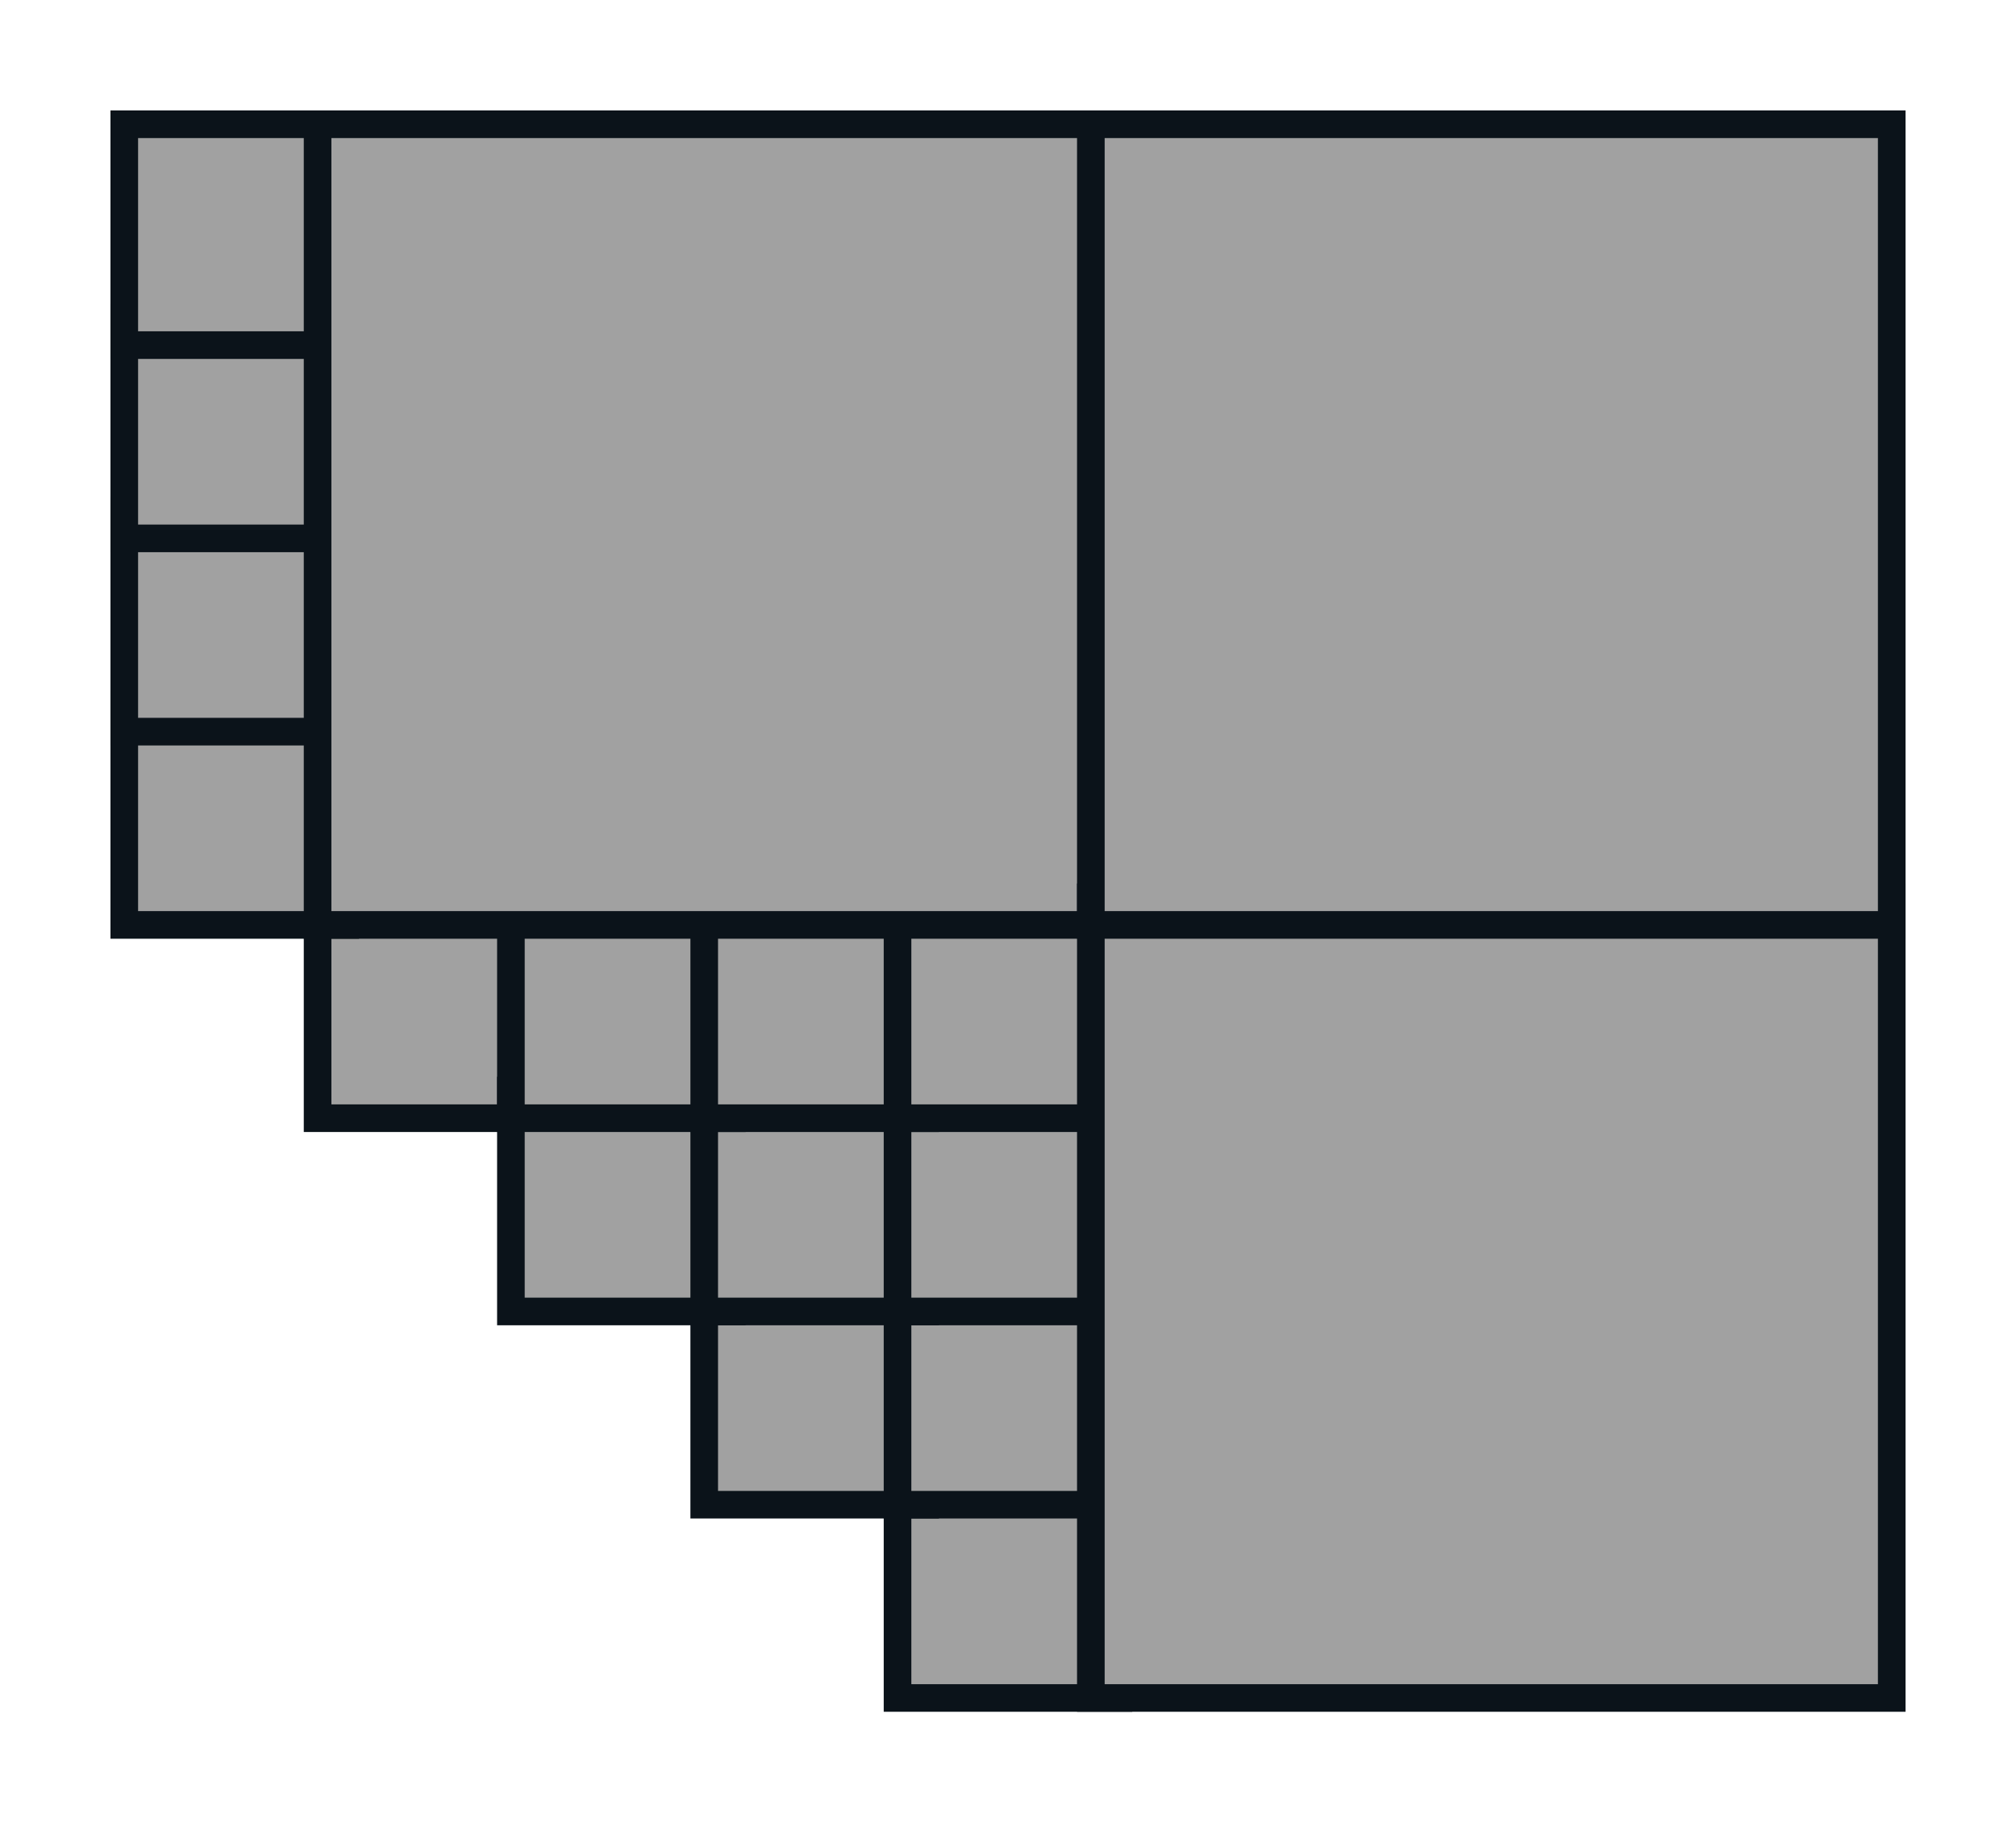 <?xml version="1.0" encoding="UTF-8" standalone="no"?>
<svg width="73px" height="66px" viewBox="0 0 73 66" version="1.1" xmlns="http://www.w3.org/2000/svg" xmlns:xlink="http://www.w3.org/1999/xlink">
    <!-- Generator: Sketch 3.6.1 (26313) - http://www.bohemiancoding.com/sketch -->
    <title>Wind Planning Areas</title>
    <desc>Created with Sketch.</desc>
    <defs>
        <filter x="-50%" y="-50%" width="200%" height="200%" filterUnits="objectBoundingBox" id="filter-1">
            <feOffset dx="0" dy="2" in="SourceAlpha" result="shadowOffsetOuter1"></feOffset>
            <feGaussianBlur stdDeviation="2" in="shadowOffsetOuter1" result="shadowBlurOuter1"></feGaussianBlur>
            <feColorMatrix values="0 0 0 0 0   0 0 0 0 0   0 0 0 0 0  0 0 0 0.35 0" in="shadowBlurOuter1" type="matrix" result="shadowMatrixOuter1"></feColorMatrix>
            <feMerge>
                <feMergeNode in="shadowMatrixOuter1"></feMergeNode>
                <feMergeNode in="SourceGraphic"></feMergeNode>
            </feMerge>
        </filter>
    </defs>
    <g id="Welcome" stroke="none" stroke-width="1" fill="none" fill-rule="evenodd" filter="url(#filter-1)">
        <g id="Energy-and-Minerals-Split-View-Color-Map" transform="translate(-1102, -585)" stroke="#0B131A" fill="#A1A1A1">
            <g id="Energy-and-Minerals-Content" transform="translate(762, 237)">
                <g id="Wind-Planning-Areas" transform="translate(376.5, 379) rotate(-90) translate(-376.5, -379) translate(348, 347)">
                    <rect id="Rectangle-859" x="21" y="7" width="8" height="8"></rect>
                    <rect id="Rectangle-859" x="0" y="28" width="8" height="8"></rect>
                    <rect id="Rectangle-859" x="7" y="21" width="8" height="8"></rect>
                    <rect id="Rectangle-859" x="7" y="28" width="8" height="8"></rect>
                    <rect id="Rectangle-859" x="14" y="14" width="8" height="8"></rect>
                    <rect id="Rectangle-859" x="14" y="21" width="8" height="8"></rect>
                    <rect id="Rectangle-859" x="14" y="28" width="8" height="8"></rect>
                    <rect id="Rectangle-859" x="28" y="0" width="8" height="8"></rect>
                    <rect id="Rectangle-859" x="35" y="0" width="8" height="8"></rect>
                    <rect id="Rectangle-859" x="42" y="0" width="8" height="8"></rect>
                    <rect id="Rectangle-859" x="49" y="0" width="8" height="8"></rect>
                    <rect id="Rectangle-859" x="21" y="14" width="8" height="8"></rect>
                    <rect id="Rectangle-859" x="21" y="21" width="8" height="8"></rect>
                    <rect id="Rectangle-859" x="21" y="28" width="8" height="8"></rect>
                    <rect id="Rectangle-859" x="28" y="7" width="29" height="29"></rect>
                    <rect id="Rectangle-859" x="0" y="35" width="29" height="29"></rect>
                    <rect id="Rectangle-859" x="28" y="35" width="29" height="29"></rect>
                </g>
            </g>
        </g>
    </g>
</svg>